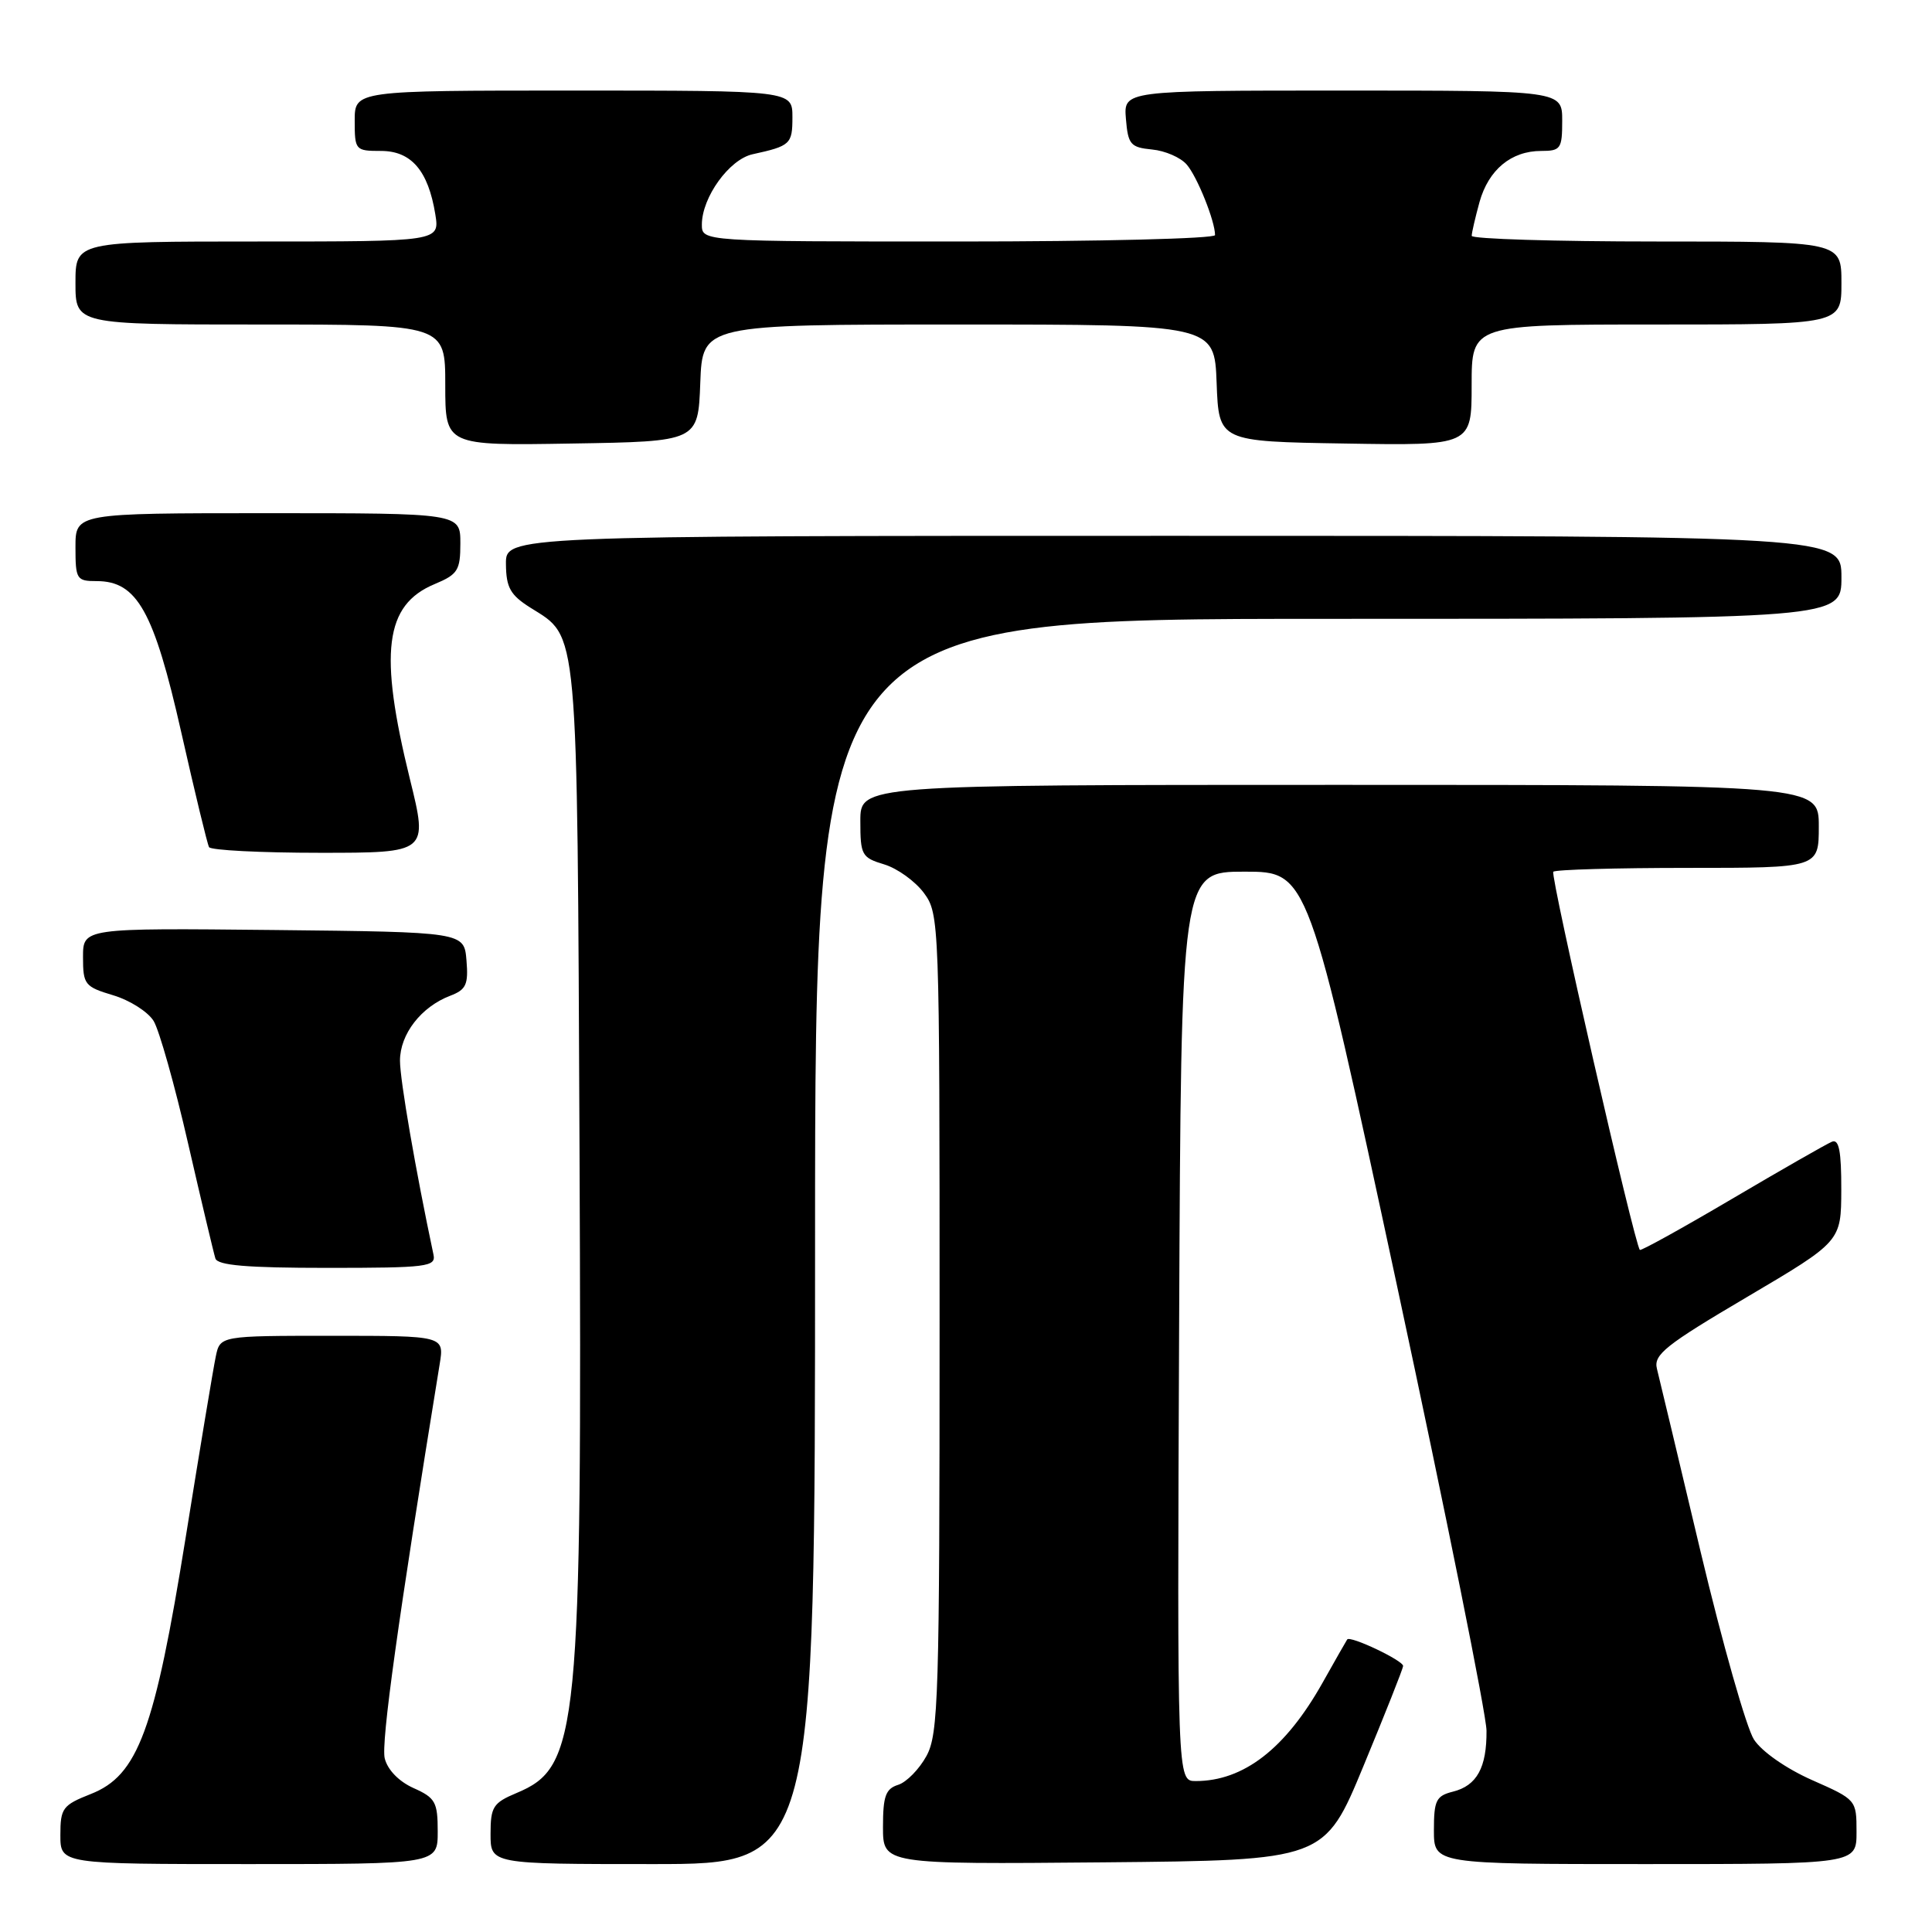 <?xml version="1.0" encoding="UTF-8" standalone="no"?>
<!DOCTYPE svg PUBLIC "-//W3C//DTD SVG 1.1//EN" "http://www.w3.org/Graphics/SVG/1.1/DTD/svg11.dtd" >
<svg xmlns="http://www.w3.org/2000/svg" xmlns:xlink="http://www.w3.org/1999/xlink" version="1.1" viewBox="0 0 256 256">
 <g >
 <path fill="currentColor"
d=" M 58.00 242.68 C 58.00 238.79 57.69 238.22 54.80 236.93 C 52.86 236.06 51.36 234.52 50.98 233.00 C 50.47 230.96 52.76 214.52 58.26 180.75 C 58.87 177.00 58.87 177.00 44.02 177.00 C 29.16 177.00 29.16 177.00 28.59 179.75 C 28.27 181.26 26.48 192.03 24.61 203.68 C 20.49 229.31 18.29 235.26 12.02 237.72 C 8.30 239.19 8.00 239.59 8.00 243.15 C 8.00 247.00 8.00 247.00 33.00 247.00 C 58.00 247.00 58.00 247.00 58.00 242.68 Z  M 108.00 164.50 C 108.00 82.00 108.00 82.00 176.00 82.00 C 244.00 82.00 244.00 82.00 244.00 76.50 C 244.00 71.00 244.00 71.00 155.50 71.00 C 67.00 71.00 67.00 71.00 67.04 74.75 C 67.07 77.86 67.62 78.84 70.28 80.52 C 76.69 84.55 76.47 82.08 76.79 152.50 C 77.13 229.76 76.70 234.14 68.43 237.59 C 65.34 238.89 65.00 239.42 65.00 243.01 C 65.00 247.00 65.00 247.00 86.50 247.00 C 108.00 247.00 108.00 247.00 108.00 164.50 Z  M 180.67 234.00 C 183.52 227.12 185.88 221.17 185.92 220.76 C 186.00 220.06 178.89 216.68 178.51 217.24 C 178.41 217.38 176.93 219.97 175.23 223.00 C 170.33 231.71 164.79 236.00 158.43 236.00 C 155.98 236.00 155.98 236.00 156.24 175.75 C 156.50 115.50 156.50 115.50 164.92 115.50 C 173.33 115.50 173.33 115.50 185.14 170.50 C 191.63 200.75 196.96 227.22 196.97 229.32 C 197.01 234.21 195.69 236.61 192.53 237.40 C 190.29 237.96 190.00 238.56 190.00 242.52 C 190.00 247.00 190.00 247.00 218.00 247.00 C 246.00 247.00 246.00 247.00 246.00 242.74 C 246.00 238.49 245.97 238.46 240.11 235.87 C 236.70 234.36 233.46 232.11 232.41 230.50 C 231.42 228.98 228.24 217.79 225.34 205.62 C 222.45 193.45 219.85 182.54 219.55 181.36 C 219.09 179.50 220.67 178.24 231.49 171.86 C 243.96 164.50 243.96 164.50 243.98 157.64 C 243.99 152.55 243.68 150.91 242.75 151.28 C 242.06 151.56 236.11 154.96 229.53 158.84 C 222.95 162.72 217.44 165.77 217.29 165.62 C 216.58 164.91 205.38 115.96 205.82 115.51 C 206.10 115.23 214.13 115.00 223.67 115.00 C 241.00 115.00 241.00 115.00 241.00 109.50 C 241.00 104.00 241.00 104.00 177.50 104.00 C 114.00 104.00 114.00 104.00 114.00 108.79 C 114.00 113.31 114.18 113.64 117.17 114.54 C 118.91 115.07 121.27 116.77 122.42 118.32 C 124.47 121.10 124.50 122.01 124.50 175.32 C 124.50 224.90 124.35 229.77 122.76 232.68 C 121.80 234.43 120.12 236.15 119.01 236.50 C 117.35 237.02 117.00 238.00 117.00 242.08 C 117.00 247.03 117.00 247.03 146.25 246.77 C 175.50 246.50 175.50 246.50 180.67 234.00 Z  M 57.44 166.25 C 55.07 155.08 53.00 143.10 53.00 140.55 C 53.00 137.03 55.80 133.41 59.66 131.94 C 61.76 131.14 62.08 130.46 61.81 127.25 C 61.50 123.50 61.50 123.50 36.25 123.23 C 11.00 122.97 11.00 122.97 11.00 126.82 C 11.00 130.46 11.23 130.75 15.00 131.88 C 17.21 132.54 19.62 134.08 20.36 135.29 C 21.10 136.51 23.16 143.80 24.92 151.50 C 26.69 159.20 28.32 166.06 28.54 166.75 C 28.83 167.67 32.71 168.00 43.37 168.00 C 56.60 168.00 57.78 167.85 57.44 166.25 Z  M 54.32 103.25 C 50.18 86.44 50.97 80.16 57.58 77.40 C 60.66 76.11 61.00 75.58 61.00 71.99 C 61.00 68.00 61.00 68.00 35.50 68.00 C 10.00 68.00 10.00 68.00 10.00 72.50 C 10.00 76.77 10.15 77.00 12.81 77.00 C 18.16 77.00 20.39 80.97 24.01 97.00 C 25.81 104.97 27.47 111.84 27.70 112.25 C 27.93 112.66 34.55 113.00 42.42 113.00 C 56.72 113.00 56.72 113.00 54.32 103.25 Z  M 92.79 50.75 C 93.08 43.00 93.08 43.00 127.00 43.00 C 160.92 43.00 160.92 43.00 161.21 50.75 C 161.50 58.50 161.50 58.50 178.25 58.77 C 195.00 59.05 195.00 59.05 195.00 51.02 C 195.00 43.00 195.00 43.00 219.50 43.00 C 244.00 43.00 244.00 43.00 244.00 37.50 C 244.00 32.00 244.00 32.00 219.50 32.00 C 206.03 32.00 195.00 31.66 195.01 31.25 C 195.01 30.84 195.48 28.83 196.04 26.78 C 197.24 22.49 200.24 20.00 204.22 20.00 C 206.80 20.00 207.00 19.71 207.00 16.00 C 207.00 12.00 207.00 12.00 177.94 12.00 C 148.88 12.00 148.88 12.00 149.19 15.75 C 149.47 19.15 149.80 19.53 152.65 19.81 C 154.38 19.97 156.45 20.87 157.25 21.81 C 158.64 23.41 161.00 29.30 161.00 31.15 C 161.00 31.62 145.70 32.00 127.00 32.00 C 93.00 32.00 93.00 32.00 93.00 29.75 C 93.01 26.14 96.63 21.12 99.72 20.44 C 104.74 19.34 105.00 19.10 105.00 15.53 C 105.00 12.00 105.00 12.00 76.00 12.00 C 47.00 12.00 47.00 12.00 47.00 16.00 C 47.00 19.90 47.09 20.00 50.48 20.00 C 54.50 20.00 56.74 22.61 57.68 28.39 C 58.26 32.00 58.26 32.00 34.13 32.00 C 10.00 32.00 10.00 32.00 10.00 37.50 C 10.00 43.00 10.00 43.00 34.50 43.00 C 59.00 43.00 59.00 43.00 59.00 51.02 C 59.00 59.05 59.00 59.05 75.75 58.77 C 92.50 58.50 92.50 58.50 92.79 50.75 Z "/>
</g>
</svg>